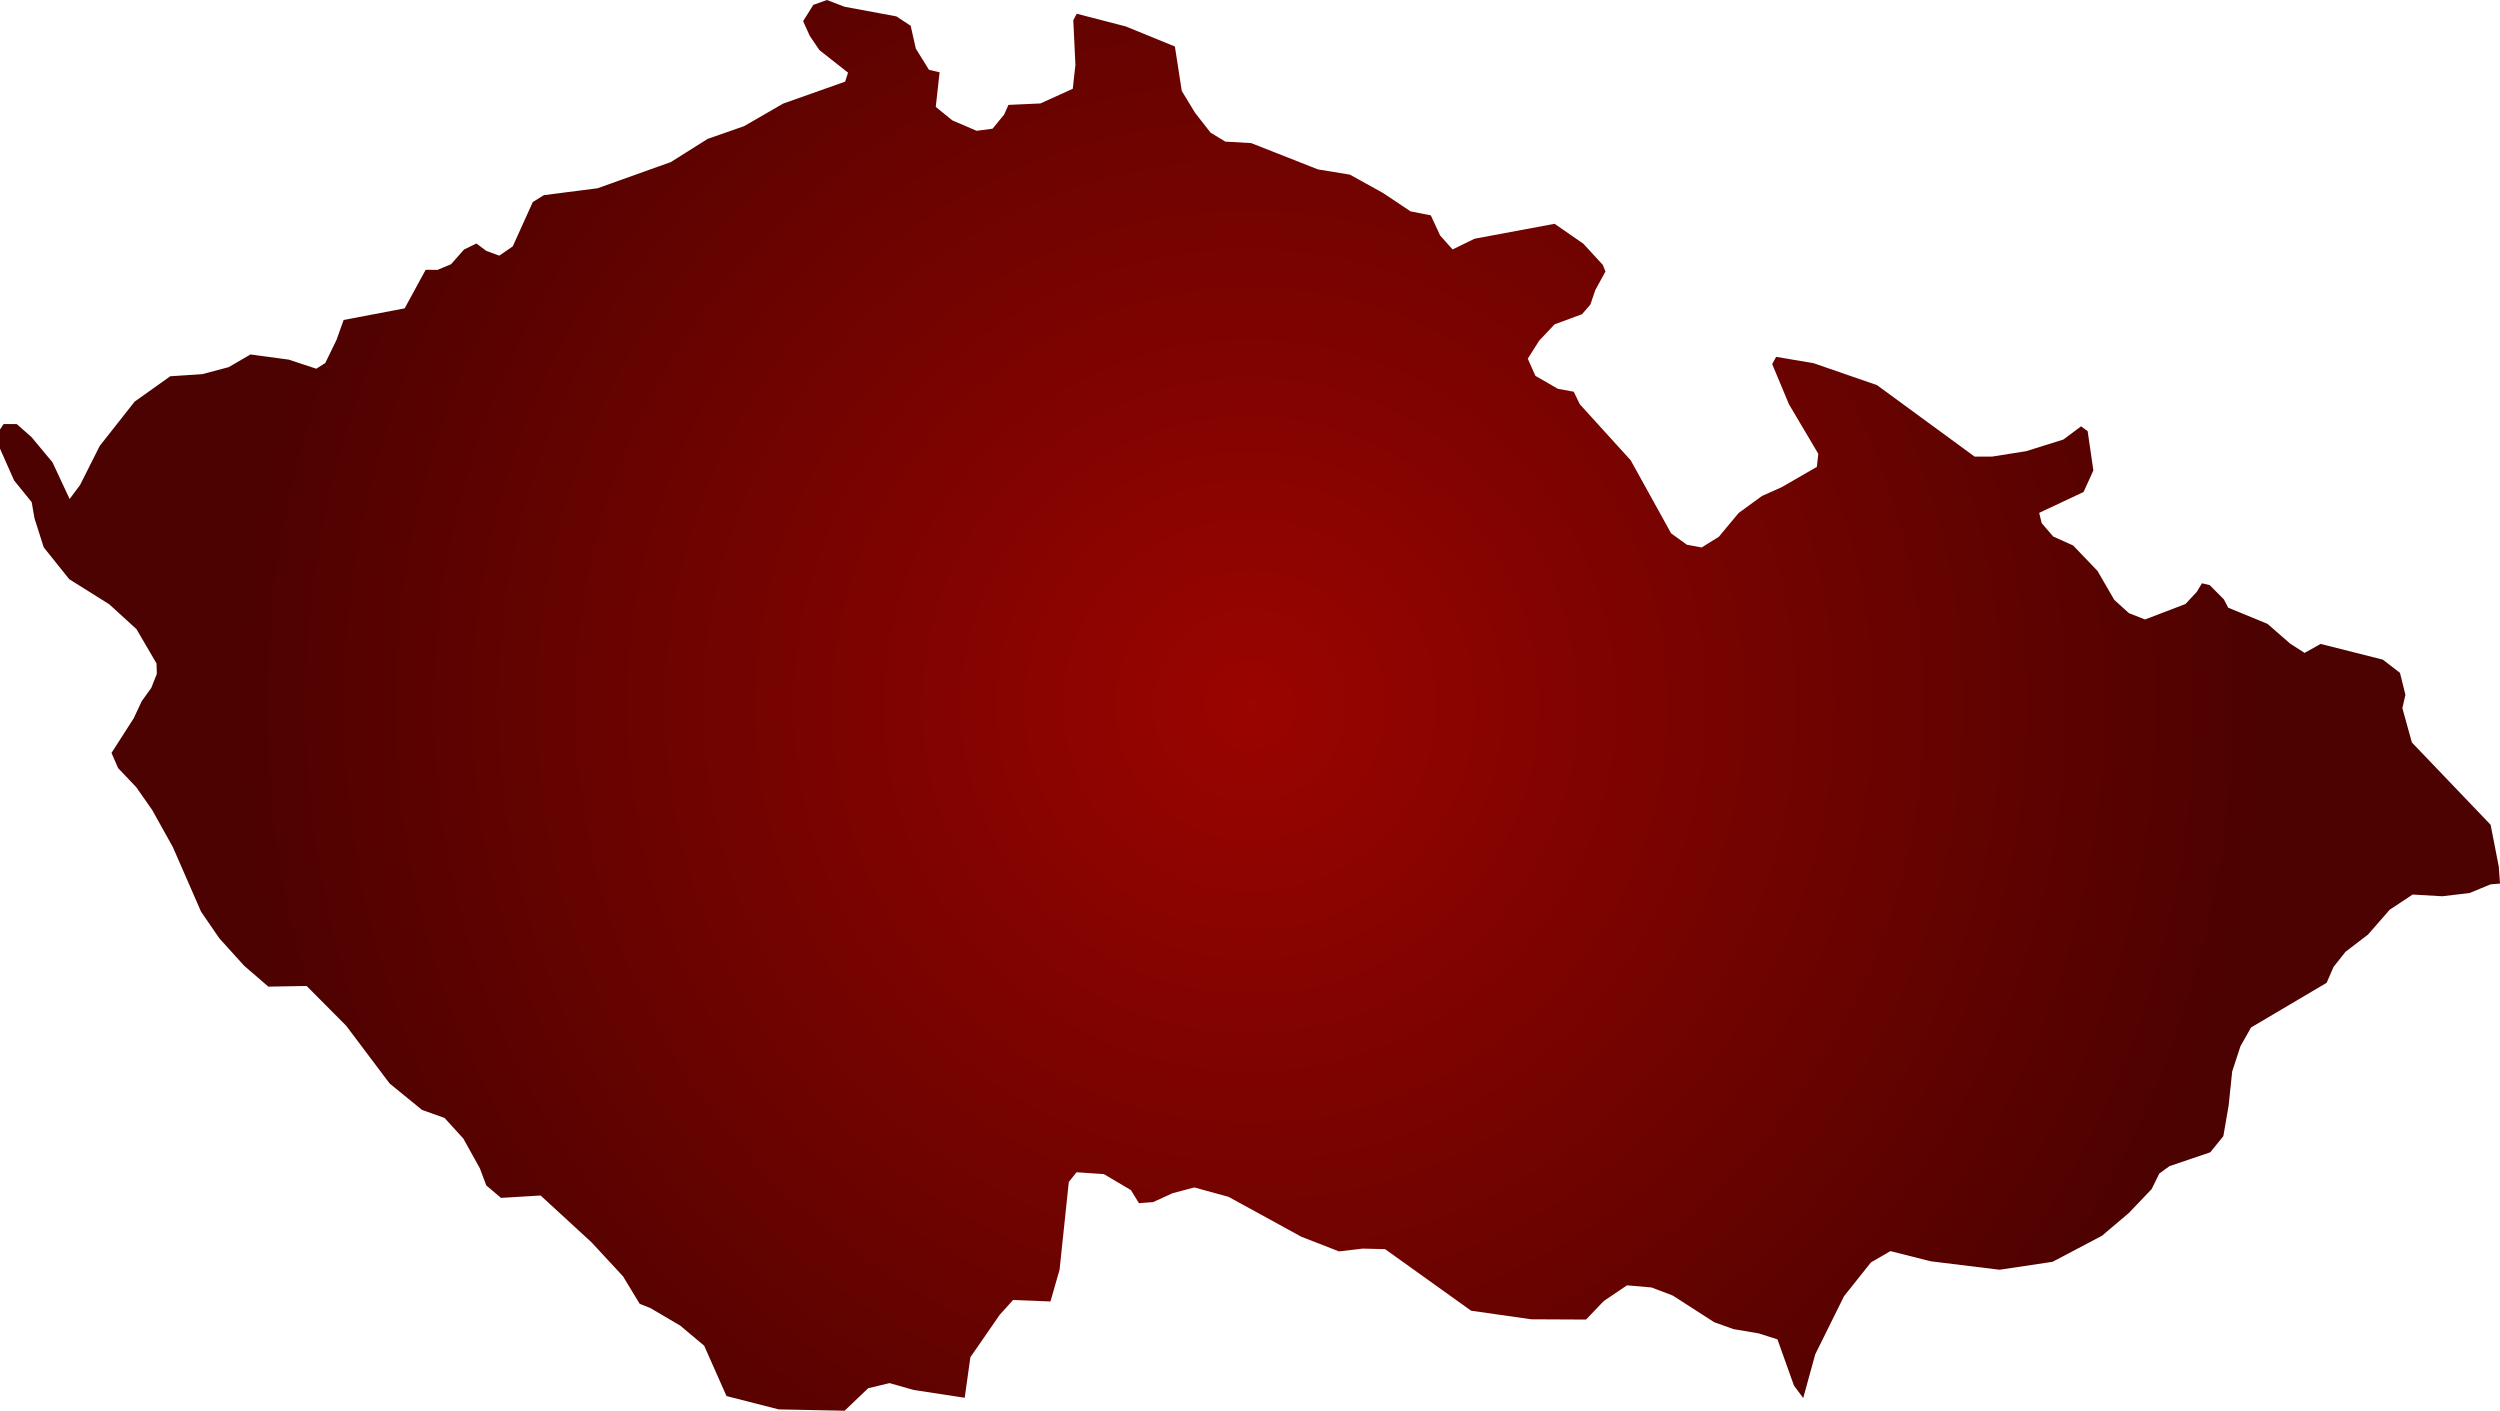 <svg xmlns="http://www.w3.org/2000/svg" xmlns:xlink="http://www.w3.org/1999/xlink" width="18.923" height="10.678" viewBox="0 0 18.923 10.678"><defs><radialGradient id="radial-gradient" cx="9.461" cy="5.339" r="7.682" gradientUnits="userSpaceOnUse"><stop offset="0" stop-color="#9b0400"/><stop offset="1" stop-color="#4c0200"/></radialGradient></defs><title>CZ</title><g id="Layer_2" data-name="Layer 2"><g id="Layer_1-2" data-name="Layer 1"><path id="CZ" d="M7.633.794,7.875.783,8.12.672,8.14.491,8.124.153,8.15.104,8.521.2l.372.152.052.336.1.165.118.151.112.068.195.011.505.199.243.04.249.138.21.14.153.03.071.153.094.105.166-.081.606-.113.218.151.147.16.02.05-.077.141-.037.109-.063.073-.208.077-.117.124-.086.136.058.13.17.098.12.022.046.095.385.424.306.553.119.086.112.021.13-.081.15-.18.177-.129.15-.067.265-.153.011-.099-.222-.375-.127-.304.03-.055.283.048.48.166.739.541h.133l.258-.041.281-.088.134-.1.05.037.043.297-.074.163-.336.158.019.078.087.101.151.068.184.192.127.219.111.101.122.048.306-.117.086-.092.039-.065.059.014.107.108.033.063.297.122.172.15.109.07.121-.068.471.119.13.1.041.166-.023.101.072.26.596.623.062.318.009.127-.071.006-.161.066-.206.024-.223-.013-.174.115-.164.188-.17.13-.091.115-.052.12-.572.338-.08.141-.063.192-.027.258-.04.232-.099.122-.309.105-.077.056-.058.118-.173.181-.203.172-.374.197-.401.06-.521-.064-.305-.077-.147.085-.204.256-.218.44-.091.331-.07-.094-.125-.35-.141-.045-.193-.033-.145-.052-.314-.202L12.5,9.745l-.185-.016-.176.119-.134.14-.415-.002-.455-.065-.651-.466-.169-.004-.18.021L9.85,9.361l-.551-.302L9.04,8.988l-.163.043-.149.068-.107.008L8.56,9.008l-.205-.121-.206-.014-.059.073-.07.665-.069.24L7.668,9.84l-.101.112-.222.321-.043.307-.386-.059-.183-.052-.162.039-.178.17-.499-.01-.395-.101-.169-.381-.181-.152L4.921,9.9l-.079-.031-.126-.208-.239-.258-.385-.354-.3.018-.111-.094-.049-.13-.125-.225-.142-.156-.171-.061-.245-.2-.328-.436-.3-.302-.29.005L1.848,7.31,1.66,7.102l-.138-.201-.214-.49-.156-.28-.121-.173L.894,5.814l-.05-.115.168-.262.061-.13.072-.1.042-.106-.002-.079-.152-.26L.827,4.574l-.303-.19L.331,4.143l-.07-.22L.24,3.801.107,3.637,0,3.396V3.251L.027,3.21h.1l.112.099.158.19.13.278.079-.106.149-.296.264-.335.27-.192.243-.016.199-.053.165-.096.289.039.209.069.068-.043.085-.175.054-.151.462-.088.159-.292.089.001L3.414,2l.098-.111.094-.046.075.056.098.036.102-.07.152-.336.084-.052.406-.052.554-.198.28-.176L5.632.955,5.928.784,6.397.618,6.419.55,6.202.379,6.129.271,6.079.16,6.156.037,6.259,0l.133.051.393.073.108.071.039.173.1.161.08.018L7.083.809l.125.102L7.392.99,7.513.974,7.6.868Z" fill="url(#radial-gradient)"/></g></g></svg>